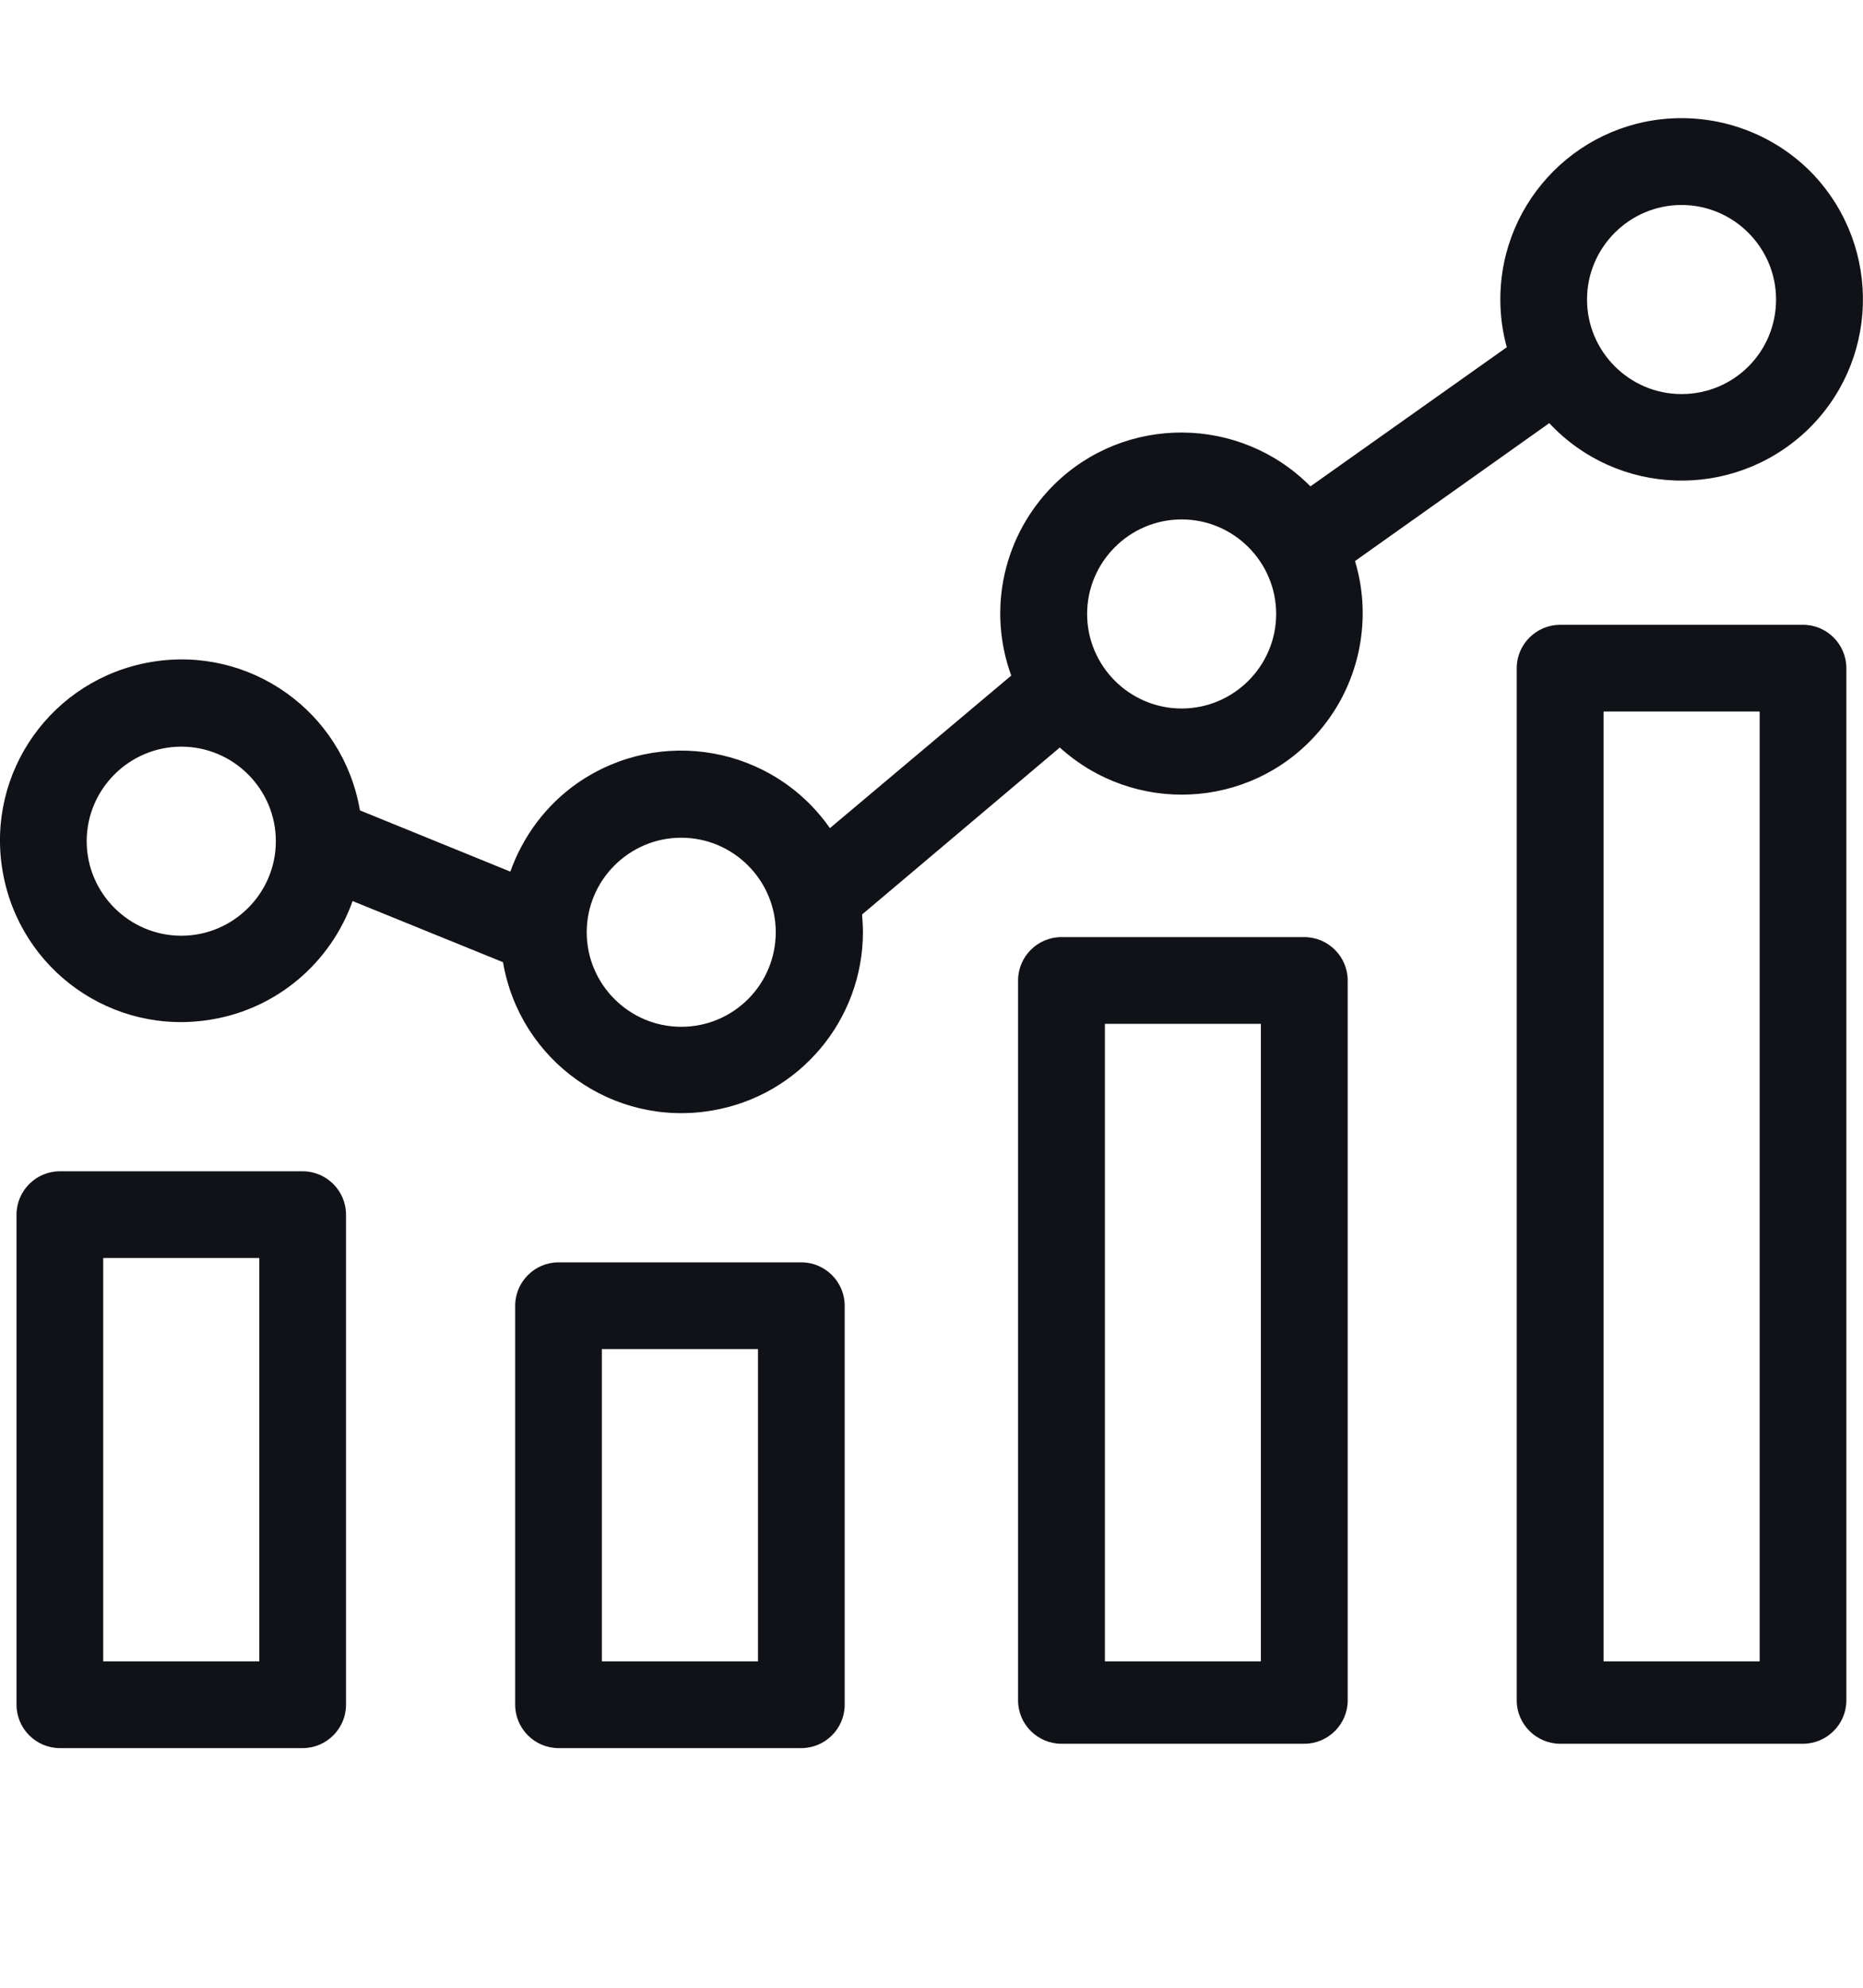 <svg width="15" height="16" viewBox="0 0 15 16" fill="none" xmlns="http://www.w3.org/2000/svg">
<g clip-path="url(#clip0)">
<path d="M14.607 1.412C14.332 1.119 13.944 0.951 13.539 0.951C12.733 0.951 12.08 1.604 12.08 2.411C12.08 2.54 12.097 2.669 12.132 2.795L10.551 3.915C9.985 3.343 9.06 3.336 8.487 3.901C8.082 4.303 7.946 4.9 8.142 5.438L6.682 6.666C6.222 6.007 5.314 5.843 4.65 6.303C4.399 6.478 4.211 6.729 4.109 7.016L2.898 6.523C2.762 5.727 2.011 5.193 1.215 5.329C0.419 5.465 -0.115 6.216 0.021 7.012C0.157 7.808 0.908 8.342 1.704 8.206C2.228 8.119 2.661 7.752 2.839 7.253L4.05 7.745C4.186 8.541 4.937 9.075 5.733 8.939C6.434 8.821 6.948 8.213 6.948 7.501C6.948 7.455 6.944 7.407 6.941 7.361L8.533 6.017C9.13 6.558 10.051 6.516 10.592 5.919C10.938 5.539 11.057 5.005 10.91 4.516L12.474 3.406C13.026 3.996 13.947 4.024 14.537 3.476C15.127 2.924 15.155 2.002 14.607 1.412ZM1.46 7.532C1.041 7.532 0.698 7.19 0.698 6.771C0.698 6.352 1.041 6.01 1.46 6.01C1.879 6.01 2.221 6.352 2.221 6.771C2.221 7.19 1.879 7.532 1.46 7.532ZM5.485 8.265C5.066 8.265 4.724 7.923 4.724 7.504C4.724 7.085 5.066 6.743 5.485 6.743C5.904 6.743 6.246 7.085 6.246 7.504C6.246 7.923 5.907 8.265 5.485 8.265ZM9.514 5.703C9.095 5.703 8.753 5.361 8.753 4.942C8.753 4.523 9.095 4.181 9.514 4.181C9.933 4.181 10.275 4.523 10.275 4.942C10.275 5.361 9.933 5.703 9.514 5.703ZM13.539 3.172C13.12 3.172 12.778 2.83 12.778 2.411C12.778 1.992 13.12 1.65 13.539 1.65C13.958 1.65 14.3 1.992 14.3 2.411C14.3 2.833 13.961 3.172 13.539 3.172Z" fill="#101217"/>
<path d="M14.517 5.029H12.562C12.37 5.029 12.212 5.186 12.212 5.378V13.687C12.212 13.879 12.37 14.036 12.562 14.036H14.517C14.709 14.036 14.866 13.879 14.866 13.687V5.378C14.866 5.186 14.709 5.029 14.517 5.029ZM14.168 13.373H12.911V5.727H14.168V13.373Z" fill="#101217"/>
<path d="M10.501 7.543H8.546C8.354 7.543 8.197 7.7 8.197 7.892V13.687C8.197 13.879 8.354 14.036 8.546 14.036H10.501C10.694 14.036 10.851 13.879 10.851 13.687V7.892C10.851 7.7 10.694 7.543 10.501 7.543ZM10.152 13.373H8.896V8.241H10.152V13.373Z" fill="#101217"/>
<path d="M6.452 10.161H4.497C4.305 10.161 4.148 10.318 4.148 10.51V13.722C4.148 13.914 4.305 14.071 4.497 14.071H6.452C6.644 14.071 6.801 13.914 6.801 13.722V10.51C6.801 10.318 6.644 10.161 6.452 10.161ZM6.103 13.373H4.846V10.859H6.103V13.373Z" fill="#101217"/>
<path d="M2.437 9.428H0.482C0.29 9.428 0.133 9.585 0.133 9.777V13.722C0.133 13.914 0.29 14.071 0.482 14.071H2.437C2.629 14.071 2.786 13.914 2.786 13.722V9.777C2.786 9.585 2.629 9.428 2.437 9.428ZM2.088 13.373H0.831V10.126H2.088V13.373Z" fill="#101217"/>
</g>
<defs>
<clipPath id="clip0">
<rect width="15" height="15" fill="white" transform="translate(0 0.011)"/>
</clipPath>
</defs>
</svg>
